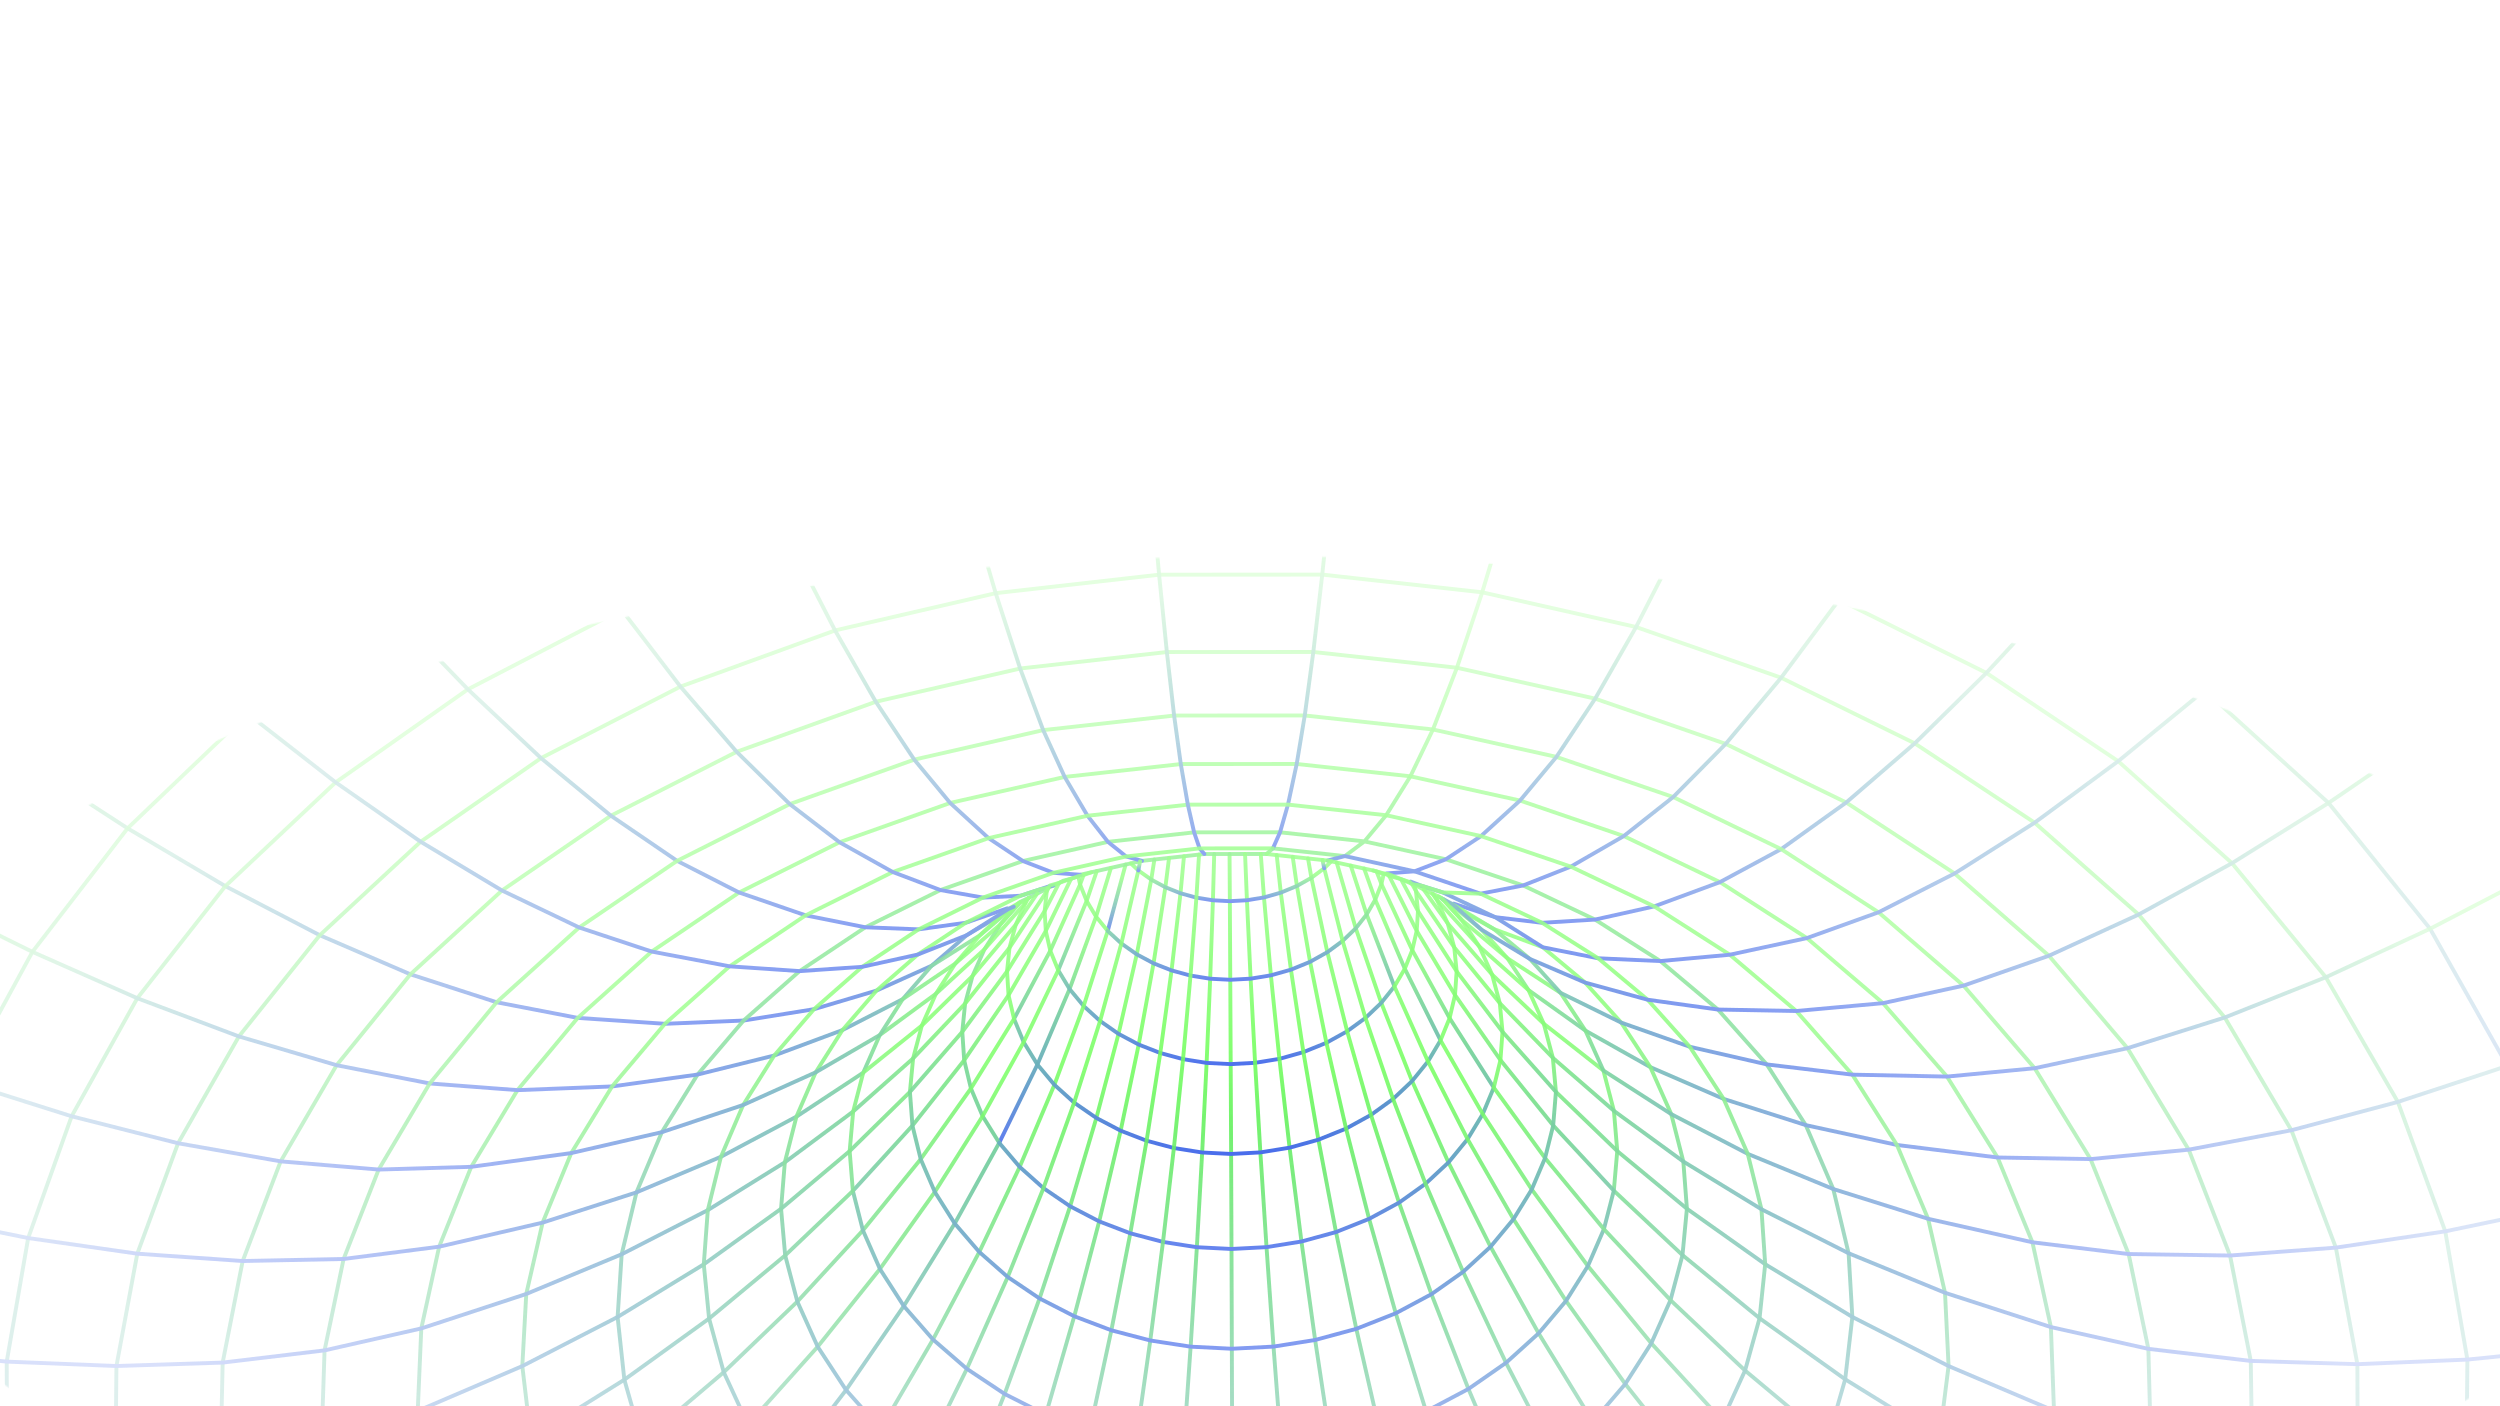 <svg width="1920" height="1080" viewBox="0 0 1920 1080" fill="none" xmlns="http://www.w3.org/2000/svg">
<g clip-path="url(#clip0_5_13400)">
<mask id="mask0_5_13400" style="mask-type:alpha" maskUnits="userSpaceOnUse" x="-121" y="427" width="2165" height="865">
<ellipse cx="961.323" cy="859.46" rx="1081.76" ry="432.244" transform="rotate(-0.22 961.323 859.46)" fill="url(#paint0_radial_5_13400)"/>
</mask>
<g mask="url(#mask0_5_13400)">
<path d="M-121.995 456.711L-23.841 357.782L21.672 323.815" stroke="url(#paint1_linear_5_13400)" stroke-width="3" stroke-linecap="round" stroke-linejoin="round"/>
<path d="M1957 526.99L1942.29 508.006L1831.56 403.853L1717.13 323.815" stroke="url(#paint2_linear_5_13400)" stroke-width="3" stroke-linecap="round" stroke-linejoin="round"/>
<path d="M1957 686.41L1948.34 670.678L1864.48 564.68L1761.57 469.536L1641.47 386.808L1517.7 323.816" stroke="url(#paint3_linear_5_13400)" stroke-width="3" stroke-linecap="round" stroke-linejoin="round"/>
<path d="M190.469 323.815L178.911 330.008L48.95 425.497L-58.028 531.37L-122 617.944" stroke="url(#paint4_linear_5_13400)" stroke-width="3" stroke-linecap="round" stroke-linejoin="round"/>
<path d="M1957 907.321L1925.68 818.619L1866.3 713.278L1788.3 616.664L1693.17 530.151L1582.64 455.086L1458.67 392.783L1323.54 344.523L1233.42 323.817" stroke="url(#paint5_linear_5_13400)" stroke-width="3" stroke-linecap="round" stroke-linejoin="round"/>
<path d="M880.06 1446.63L887.776 1367.53L895.557 1281.08L902.589 1196.32L908.872 1113.87L914.407 1034.24L919.192 957.861L923.262 885.111L926.68 816.301L929.415 751.652L931.531 691.413L932.508 655.881" stroke="url(#paint6_linear_5_13400)" stroke-width="3" stroke-linecap="round" stroke-linejoin="round"/>
<path d="M-121.998 484.924L-58.027 531.371L20.823 586.074L97.979 636.149L173.052 680.562L245.586 718.251L315.19 748.276L381.375 769.733L443.687 781.743L510.654 786.278L571.077 783.776L625.152 775.05L673.171 760.756L715.494 741.677L742.352 718.282L775.168 698.921L777.642 697.139L778.553 696.388L782.167 694.011" stroke="url(#paint7_linear_5_13400)" stroke-width="3" stroke-linecap="round" stroke-linejoin="round"/>
<path d="M1675.66 1446.63L1726.18 1378.47L1767.5 1301.72L1796.05 1220.43L1810.76 1135.45L1810.47 1047.69L1793.93 958.175L1759.81 868.034L1708.6 781.428L1642.45 702.36L1562.59 631.83L1470.52 570.902L1367.91 520.484L1256.5 481.544L1138.33 454.896L1015.49 441.291L890.188 441.353L764.686 455.553L641.333 484.171L522.57 527.302L415.495 582.225L323.037 646.437L245.587 718.249L183.471 795.972L136.754 878.011L105.435 962.835L89.418 1049.1L88.572 1135.51L102.701 1220.9L131.643 1304.25L175.202 1384.64L222.245 1446.63" stroke="url(#paint8_linear_5_13400)" stroke-width="3" stroke-linecap="round" stroke-linejoin="round"/>
<path d="M946.933 1446.63L946.835 1370.37L946.705 1283.55L946.51 1198.51L946.314 1115.75L946.054 1035.84L945.794 959.207L945.5 886.237L945.175 817.24L944.849 752.465L944.524 692.101L944.295 655.881" stroke="url(#paint9_linear_5_13400)" stroke-width="3" stroke-linecap="round" stroke-linejoin="round"/>
<path d="M592.11 1446.63L629.386 1380.23L670.178 1301.47L707.486 1223.18L741.28 1146.06L771.556 1070.55L798.382 997.208L821.855 926.428L842.006 858.588L859.033 794.001L873.032 732.917L884.166 675.524L886.575 660.104" stroke="url(#paint10_linear_5_13400)" stroke-width="3" stroke-linecap="round" stroke-linejoin="round"/>
<path d="M767.389 877.699L796.722 817.554L821.431 759.566L841.778 703.987L834.551 691.882L829.506 679.31L828.203 673.429" stroke="url(#paint11_linear_5_13400)" stroke-width="3" stroke-linecap="round" stroke-linejoin="round"/>
<path d="M850.729 714.966L864.468 663.985" stroke="url(#paint12_linear_5_13400)" stroke-width="3" stroke-linecap="round" stroke-linejoin="round"/>
<path d="M1026.56 662.419L1041.21 712.932L1060.81 770.199L1084.48 830.251L1112.41 892.774L1144.74 957.486L1181.66 1023.98L1223.29 1091.88L1269.72 1160.69L1320.96 1229.91L1377.02 1298.94L1437.77 1367.18L1493.02 1422.14L1521.47 1446.63" stroke="url(#paint13_linear_5_13400)" stroke-width="3" stroke-linecap="round" stroke-linejoin="round"/>
<path d="M1176.35 323.814L1158.64 387.4L1138.33 454.896L1118.92 512.82L1100.5 560.237L1083.18 596.205L1064.59 626.107L1047.86 646.186L983.07 639.211L917.08 639.243L850.894 646.53L785.588 661.262L722.267 683.562L664.579 712.15L614.085 745.803L571.079 783.774L535.724 825.247L508.279 869.504L488.811 915.731L477.449 963.272L474.324 1011.44L479.501 1059.61L493.044 1107.11L515.019 1153.41L545.198 1197.6L581.79 1237.23L623.689 1271.88L670.178 1301.47L720.509 1325.9L773.998 1345.13L829.961 1359.05L887.78 1367.53L946.835 1370.37L1006.51 1367.4L1066.25 1358.46L1125.4 1343.23L1182.41 1321.89L1234.24 1295.59L1280.5 1264.78L1320.96 1229.91L1355.25 1191.44L1382.98 1149.84L1403.72 1105.65L1417.1 1059.32L1422.6 1011.41L1419.71 962.49L1407.95 913.166L1386.82 864.093L1356.84 817.459L1319.37 775.329L1275.13 738.109L1224.99 706.238L1169.78 680.028L1110.43 659.916L1047.86 646.186L1032.88 657.477L979.978 651.785L977.601 651.534L972.718 655.851L968.257 655.851L956.212 655.851L944.296 655.882L932.511 655.882L924.958 655.882L920.856 656.32L909.299 657.602L897.84 658.853L886.575 660.104L877.069 661.137L875.898 661.418L875.572 661.48L868.442 663.075L864.471 663.983L853.206 666.516L842.333 668.956L838.231 669.894L829.733 671.802L828.073 672.928L822.669 674.836L816.613 676.399L813.423 678.057L809.093 680.121L805.74 681.467L805.024 681.716L804.503 682.374L804.112 682.561L796.527 686.283L791.546 688.754L790.439 689.317L790.081 689.474L785.848 691.569L784.123 692.414L783.309 693.008L782.43 694.29L782.105 694.634L768.529 709.647L756.028 729.101L746.879 749.588L741.182 770.794L739.034 792.437L740.499 814.237L745.675 835.912L754.66 857.212L767.39 877.699L733.239 939.659L694.107 1003.06L649.766 1067.52L600.151 1132.54L545.198 1197.6L484.905 1262.19L419.273 1325.65L359.468 1376.25L297.092 1421.11L255.518 1446.63" stroke="url(#paint14_linear_5_13400)" stroke-width="3" stroke-linecap="round" stroke-linejoin="round"/>
<path d="M1330.24 1446.63L1384.02 1411.94L1437.77 1367.18L1483.71 1317.64L1521.24 1263.91L1549.83 1206.54L1568.81 1146.18L1577.47 1083.5L1575.09 1019.2L1560.9 954.077L1534.14 888.958L1495.3 826.811L1446.14 770.418L1387.67 720.438L1320.9 677.463L1247.06 642.089L1167.36 614.815L1083.18 596.205L995.862 586.728L906.855 586.791L817.653 596.674L729.72 616.661L644.751 646.843L567.626 685.439L500.497 730.791L443.687 781.741L397.425 837.226L361.907 896.12L337.262 957.455L323.557 1020.23L320.823 1083.56L329.026 1146.56L348.234 1208.45L378.446 1268.54L419.271 1325.65L468.233 1376.63L523.871 1421.04L565.38 1446.63" stroke="url(#paint15_linear_5_13400)" stroke-width="3" stroke-linecap="round" stroke-linejoin="round"/>
<path d="M1767.66 1446.63L1798.42 1405.87L1844.52 1322.24L1876.82 1233.44L1894.1 1140.43L1894.95 1044.16L1877.96 945.664L1841.56 846.265L1786.22 750.526L1714.17 662.919L1626.76 584.602L1525.54 516.793L1412.41 460.62L1289.38 417.176L1158.64 387.4L1022.66 372.199L883.873 372.293L744.925 388.151L608.452 420.116L477.318 468.22L359.337 529.398L257.763 600.835L173.054 680.56L105.436 766.634L55.007 857.306L21.638 950.824L5.164 1045.72L5.393 1140.52L21.996 1234.01L54.746 1325.02L103.385 1412.57L129.69 1446.63" stroke="url(#paint16_linear_5_13400)" stroke-width="3" stroke-linecap="round" stroke-linejoin="round"/>
<path d="M670.372 1446.63L687.3 1407.94L720.507 1325.9L750.914 1244.61L778.456 1164.63L803.166 1086.54L825.043 1010.88L844.186 938.032L860.659 868.378L874.528 802.227L885.922 739.829L895.005 681.373L897.838 658.854" stroke="url(#paint17_linear_5_13400)" stroke-width="3" stroke-linecap="round" stroke-linejoin="round"/>
<path d="M842.332 668.956L834.551 691.881L812.738 745.146L821.431 759.565L832.239 772.608L844.871 784.117L859.032 794.001L874.529 802.227L891.1 808.701L908.582 813.424L926.683 816.302L945.174 817.24L963.894 816.239L982.581 813.205L1001.01 808.013L1018.69 800.851L1034.61 792.031L1048.67 781.772L1060.81 770.199L1070.9 757.563L1049.58 702.297L1037.4 664.796" stroke="url(#paint18_linear_5_13400)" stroke-width="3" stroke-linecap="round" stroke-linejoin="round"/>
<path d="M398.762 1446.63L414.389 1432.55L468.235 1376.63L527.356 1307.29L581.789 1237.23L631.469 1167.07L676.363 1097.42L716.536 1028.74L752.088 961.521L783.113 896.183L809.776 833.129L832.239 772.608L850.73 714.964L841.778 703.986L853.205 666.516" stroke="url(#paint19_linear_5_13400)" stroke-width="3" stroke-linecap="round" stroke-linejoin="round"/>
<path d="M956.21 655.851L957.643 691.381L960.475 751.621L963.893 816.239L967.962 885.048L972.684 957.799L978.055 1034.18L984.143 1113.81L990.914 1196.22L998.37 1280.98L1006.51 1367.4L1014.48 1446.63" stroke="url(#paint20_linear_5_13400)" stroke-width="3" stroke-linecap="round" stroke-linejoin="round"/>
<path d="M1574.18 1446.63L1607.94 1411.41L1655.5 1346.04L1692.26 1275.98L1717.36 1201.95L1729.8 1124.72L1728.59 1045.19L1712.67 964.242L1680.93 882.953L1633.89 805.011L1573.56 734.012L1501.13 670.832L1417.88 616.316L1325.32 571.309L1225.09 536.56L1118.92 512.82L1008.62 500.717L896.145 500.748L783.47 513.415L672.618 538.937L565.739 577.377L469.146 626.45L385.511 683.906L315.19 748.274L258.511 818.084L215.538 891.93L186.368 968.464L171.002 1046.47L169.309 1124.79L181.192 1202.39L206.618 1278.29L245.424 1351.67L297.09 1421.11L322.418 1446.63" stroke="url(#paint21_linear_5_13400)" stroke-width="3" stroke-linecap="round" stroke-linejoin="round"/>
<path d="M968.256 655.851L970.73 689.223L976.036 749.056L982.58 813.205L990.394 881.42L999.51 953.483L1010.02 1029.11L1021.94 1107.9L1035.29 1189.37L1050.07 1273.1L1066.25 1358.46L1083.8 1444.78L1084.22 1446.63" stroke="url(#paint22_linear_5_13400)" stroke-width="3" stroke-linecap="round" stroke-linejoin="round"/>
<path d="M-121.996 655.665L-57.698 690.133L24.895 731.042L105.437 766.636L183.473 795.974L258.514 818.087L330.006 832.099L397.428 837.228L470.092 834.382L535.724 825.249L594.617 810.612L647 791.095L693.261 767.355L715.497 741.677L744.177 723.63L752.447 718.407L775.301 699.109" stroke="url(#paint23_linear_5_13400)" stroke-width="3" stroke-linecap="round" stroke-linejoin="round"/>
<path d="M173.802 323.815L178.913 330.008L240.769 402.227L300.964 469.034L359.336 529.399L415.494 582.226L469.146 626.451L519.998 661.138L567.626 685.44L618.707 702.986L664.577 712.151L705.499 713.745L741.766 708.647L773.605 697.606" stroke="url(#paint24_linear_5_13400)" stroke-width="3" stroke-linecap="round" stroke-linejoin="round"/>
<path d="M1116.38 693.98L1148.22 704.363L1184.33 708.711L1224.99 706.24L1270.44 696.106L1320.9 677.465L1367.91 652.131L1417.88 616.319L1470.52 570.904L1525.54 516.795L1582.64 455.086L1641.47 386.808L1693.11 323.816" stroke="url(#paint25_linear_5_13400)" stroke-width="3" stroke-linecap="round" stroke-linejoin="round"/>
<path d="M980.498 656.695L983.655 685.533L991.437 744.709L1001.01 808.013L1012.53 875.29L1026.04 946.226L1041.64 1020.54L1059.35 1097.86L1079.21 1177.77L1101.21 1259.75L1125.4 1343.23L1151.71 1427.58L1158.09 1446.63" stroke="url(#paint26_linear_5_13400)" stroke-width="3" stroke-linecap="round" stroke-linejoin="round"/>
<path d="M832.206 671.991L829.505 679.311L806.618 730.166L778.783 782.462L786.173 800.352L796.721 817.555L809.776 833.131L824.947 846.83L842.006 858.59L860.66 868.38L880.584 876.074L901.55 881.673L923.264 885.113L945.5 886.239L967.963 885.05L990.394 881.422L1012.53 875.292L1033.76 866.753L1052.9 856.244L1069.86 844.015L1084.48 830.253L1096.69 815.178L1106.32 798.976L1078.88 743.991L1056.19 690.914L1047.66 667.049" stroke="url(#paint27_linear_5_13400)" stroke-width="3" stroke-linecap="round" stroke-linejoin="round"/>
<path d="M992.803 658.009L996.026 680.403L1006.15 738.672L1018.68 800.851L1033.76 866.752L1051.47 936.093L1071.95 1008.59L1095.22 1083.91L1121.4 1161.57L1150.44 1241.07L1182.41 1321.89L1217.18 1403.43L1237.07 1446.63" stroke="url(#paint28_linear_5_13400)" stroke-width="3" stroke-linecap="round" stroke-linejoin="round"/>
<path d="M1463.13 1446.63L1493.02 1422.14L1544.59 1367.43L1586.97 1308.01L1619.5 1244.42L1641.37 1177.4L1651.82 1107.62L1649.94 1035.93L1634.8 963.116L1605.53 890.178L1562.62 820.399L1507.99 756.969L1442.69 700.639L1367.91 652.128L1284.99 612.125L1195.33 581.286L1100.5 560.237L1002.05 549.478L901.712 549.54L801.18 560.737L702.146 583.382L606.53 617.537L519.998 661.137L444.794 712.305L381.376 769.73L330.003 832.096L290.806 898.216L263.882 966.901L249.265 1037.09L246.921 1107.68L256.883 1177.8L279.021 1246.55L313.367 1313.11L359.466 1376.25L414.387 1432.55L432.293 1446.63" stroke="url(#paint29_linear_5_13400)" stroke-width="3" stroke-linecap="round" stroke-linejoin="round"/>
<path d="M391.011 323.816L381.473 327.382L240.768 402.227L120.345 489.303L20.822 586.074L-57.702 690.132L-115.326 799.195L-121.999 819.337" stroke="url(#paint30_linear_5_13400)" stroke-width="3" stroke-linecap="round" stroke-linejoin="round"/>
<path d="M1064.91 670.803L1086.3 669.177L1110.43 659.919L1137.38 642.123L1167.37 614.818L1195.33 581.289L1225.09 536.563L1256.5 481.546L1289.38 417.179L1323.54 344.522L1332.72 323.816" stroke="url(#paint31_linear_5_13400)" stroke-width="3" stroke-linecap="round" stroke-linejoin="round"/>
<path d="M563.46 323.814L574.204 347.803L608.452 420.116L641.334 484.171L672.619 538.937L702.147 583.382L729.722 616.661L759.185 643.684L785.587 661.262L809.028 670.332L829.732 671.802" stroke="url(#paint32_linear_5_13400)" stroke-width="3" stroke-linecap="round" stroke-linejoin="round"/>
<path d="M743.296 1446.63L748.733 1429.74L773.996 1345.13L797.11 1261.44L818.076 1179.27L836.86 1099.17L853.529 1021.67L868.081 947.165L880.583 876.072L891.098 808.701L899.758 745.271L906.627 686.002L909.296 657.602" stroke="url(#paint33_linear_5_13400)" stroke-width="3" stroke-linecap="round" stroke-linejoin="round"/>
<path d="M1004.56 659.291L1007.16 674.148L1019.4 731.259L1034.61 792.03L1052.9 856.242L1074.45 923.644L1099.36 993.924L1127.75 1066.71L1159.65 1141.58L1195.17 1218.06L1234.24 1295.59L1276.82 1373.6L1320.05 1446.63" stroke="url(#paint34_linear_5_13400)" stroke-width="3" stroke-linecap="round" stroke-linejoin="round"/>
<path d="M850.729 714.965L861.213 724.598L873.03 732.918L885.922 739.83L899.758 745.272L914.311 749.244L929.417 751.653L944.848 752.466L960.475 751.621L976.036 749.056L991.435 744.709L1006.15 738.673L1019.4 731.26L1031.12 722.627L1041.21 712.932L1049.58 702.297L1056.19 690.913L1060.94 678.934L1062.67 671.271" stroke="url(#paint35_linear_5_13400)" stroke-width="3" stroke-linecap="round" stroke-linejoin="round"/>
<path d="M977.599 651.536L983.068 639.213L989.156 617.945L995.862 586.73L1002.05 549.48L1008.62 500.718L1015.49 441.292L1022.66 372.201L1027.28 323.816" stroke="url(#paint36_linear_5_13400)" stroke-width="3" stroke-linecap="round" stroke-linejoin="round"/>
<path d="M1019.59 660.887L1032.88 657.478L1045.21 660.168L1086.3 669.176L1087.9 669.708L1137.05 686.347L1169.77 680.029L1206.37 665.579L1247.06 642.09L1284.99 612.126L1325.32 571.31L1367.91 520.485L1412.41 460.621L1458.67 392.781L1502.75 323.815" stroke="url(#paint37_linear_5_13400)" stroke-width="3" stroke-linecap="round" stroke-linejoin="round"/>
<path d="M675.614 323.814L574.203 347.803L430.21 401.224L300.964 469.033L190.08 548.101L97.98 636.146L24.893 731.04L-29.214 830.689L-64.472 933.309L-81.141 1037.12L-79.643 1140.58L-60.305 1242.36L-23.485 1341.22L30.459 1436.09L38.761 1446.63" stroke="url(#paint38_linear_5_13400)" stroke-width="3" stroke-linecap="round" stroke-linejoin="round"/>
<path d="M727.443 323.816L744.925 388.153L764.686 455.555L783.471 513.418L801.181 560.74L817.654 596.677L835.202 626.484L850.893 646.532L864.827 657.761L877.068 661.139" stroke="url(#paint39_linear_5_13400)" stroke-width="3" stroke-linecap="round" stroke-linejoin="round"/>
<path d="M874.267 668.519L884.163 675.525L895.004 681.374L906.627 686.003L918.835 689.381L931.531 691.414L944.521 692.102L957.641 691.382L970.728 689.224L983.653 685.534L996.024 680.404L1007.16 674.149L1016.99 666.829" stroke="url(#paint40_linear_5_13400)" stroke-width="3" stroke-linecap="round" stroke-linejoin="round"/>
<path d="M1112.35 693.323L1114.63 694.73L1115.08 695.293L1137.81 713.996L1157.7 735.953L1173.88 760.38L1179.9 764.665L1217.6 791.501L1267.47 819.556L1323.76 843.953L1386.82 864.095L1456.85 879.327L1534.14 888.96L1605.53 890.18L1680.93 882.955L1759.81 868.036L1841.56 846.267L1925.68 818.618L1957 806.733" stroke="url(#paint41_linear_5_13400)" stroke-width="3" stroke-linecap="round" stroke-linejoin="round"/>
<path d="M767.387 877.7L783.112 896.185L801.375 912.48L821.853 926.429L844.185 938.034L868.081 947.167L893.182 953.797L919.194 957.863L945.792 959.208L972.683 957.8L999.509 953.485L1026.04 946.228L1051.47 936.094L1074.45 923.646L1094.8 909.134L1112.41 892.776L1127.09 874.854L1138.75 855.587L1147.21 835.257L1113.29 781.93L1084.61 729.697L1060.94 678.935L1057.26 669.458" stroke="url(#paint42_linear_5_13400)" stroke-width="3" stroke-linecap="round" stroke-linejoin="round"/>
<path d="M503.883 1446.63L523.872 1421.04L575.798 1346.67L623.687 1271.88L667.442 1197.35L707.062 1123.63L742.548 1051.25L773.932 980.725L801.376 912.478L824.946 846.828L844.87 784.117L861.213 724.598L874.268 668.518L868.441 663.075" stroke="url(#paint43_linear_5_13400)" stroke-width="3" stroke-linecap="round" stroke-linejoin="round"/>
<path d="M1071.55 1446.63L1083.79 1444.78L1151.71 1427.58L1217.17 1403.43L1276.82 1373.6L1330.21 1338.6L1377.02 1298.94L1416.81 1255.15L1449.17 1207.7L1473.61 1157.16L1489.57 1104.11L1496.5 1049.13L1493.77 992.861L1480.78 936.03L1456.85 879.325L1422.6 825.341L1379.53 776.455L1328.48 733.23L1270.44 696.104L1206.37 665.578L1137.38 642.12L1064.59 626.107L989.155 617.943L912.259 617.974L835.201 626.481L759.183 643.684L685.607 669.706L618.706 702.985L560.301 742.144L510.653 786.276L470.089 834.38L438.739 885.549L416.731 938.97L404.164 993.767L401.137 1049.16L407.68 1104.43L423.828 1158.85L449.677 1211.77L484.902 1262.19L527.355 1307.29L575.797 1346.67L629.383 1380.23L687.3 1407.94L748.733 1429.74L812.965 1445.47L820.81 1446.63" stroke="url(#paint44_linear_5_13400)" stroke-width="3" stroke-linecap="round" stroke-linejoin="round"/>
<path d="M1022.46 661.512L1016.99 666.828L1031.12 722.627L1048.67 781.771L1069.86 844.013L1094.8 909.132L1123.68 976.784L1156.62 1046.63L1193.7 1118.25L1234.98 1191.13L1280.5 1264.78L1330.21 1338.6L1384.02 1411.94L1412.45 1446.63" stroke="url(#paint45_linear_5_13400)" stroke-width="3" stroke-linecap="round" stroke-linejoin="round"/>
<path d="M874.268 668.519L875.57 661.482" stroke="url(#paint46_linear_5_13400)" stroke-width="3" stroke-linecap="round" stroke-linejoin="round"/>
<path d="M1015.69 660.481L1016.99 666.829" stroke="url(#paint47_linear_5_13400)" stroke-width="3" stroke-linecap="round" stroke-linejoin="round"/>
<path d="M1084.41 678.87L1087.44 684.281L1089 699.669L1088.03 714.87L1084.61 729.695L1078.88 743.989L1070.9 757.563L1096.68 815.176L1127.09 874.852L1162.35 936.28L1202.69 999.085L1248.2 1062.89L1299.05 1127.16L1355.24 1191.44L1416.8 1255.15L1483.71 1317.64L1544.58 1367.43L1607.94 1411.41L1667.45 1446.63" stroke="url(#paint48_linear_5_13400)" stroke-width="3" stroke-linecap="round" stroke-linejoin="round"/>
<path d="M1100.01 686.252L1103.52 691.037L1111.86 709.177L1115.47 713.338L1120.55 719.187L1145.91 748.43L1150.14 752.465L1185.63 786.244L1190.61 790.123L1231.4 822.15L1239.48 853.114L1242.05 884.016L1239.41 914.418L1292.15 963.929L1351.34 1012.41L1417.1 1059.32L1489.57 1104.11L1568.81 1146.18L1641.37 1177.4L1717.36 1201.95L1796.05 1220.43L1876.82 1233.44L1957 1241.54" stroke="url(#paint49_linear_5_13400)" stroke-width="3" stroke-linecap="round" stroke-linejoin="round"/>
<path d="M879.737 323.813L883.872 372.293L890.187 441.353L896.145 500.748L901.712 549.539L906.855 586.791L912.26 617.974L917.078 639.243L921.278 651.565L924.957 655.881" stroke="url(#paint50_linear_5_13400)" stroke-width="3" stroke-linecap="round" stroke-linejoin="round"/>
<path d="M1100.5 686.473L1103.52 691.04L1108.38 696.357L1135.98 726.727L1141.32 731.481L1173.88 760.381L1185.63 786.247L1192.6 812.426L1194.94 838.574L1242.05 884.019L1295.54 928.307L1355.67 970.938L1422.6 1011.41L1496.5 1049.13L1577.47 1083.5L1651.83 1107.62L1729.8 1124.73L1810.76 1135.45L1894.1 1140.43L1957 1140.49" stroke="url(#paint51_linear_5_13400)" stroke-width="3" stroke-linecap="round" stroke-linejoin="round"/>
<path d="M1086.17 679.715L1087.44 684.281L1089.79 687.722L1116.87 727.569L1118.7 745.991L1117.46 764.163L1113.29 781.928L1106.32 798.974L1138.75 855.586L1176.38 913.479L1219.49 972.312L1268.19 1031.64L1322.66 1090.98L1382.98 1149.84L1449.17 1207.7L1521.25 1263.91L1586.97 1308.01L1655.5 1346.04L1726.18 1378.47L1798.42 1405.87L1871.67 1428.83L1940.04 1446.63" stroke="url(#paint52_linear_5_13400)" stroke-width="3" stroke-linecap="round" stroke-linejoin="round"/>
<path d="M-121.999 1138.58L-79.644 1140.58L5.391 1140.52L88.571 1135.52L169.309 1124.79L246.921 1107.68L320.822 1083.57L401.137 1049.16L474.322 1011.44L540.507 970.999L599.856 928.338L652.531 884.05L698.825 838.604L701.266 812.863L707.973 787.622L718.782 763.226L733.659 740.019L752.444 718.407L774.321 698.138L782.102 693.729L783.469 693.135L786.823 692.29L790.437 689.319" stroke="url(#paint53_linear_5_13400)" stroke-width="3" stroke-linecap="round" stroke-linejoin="round"/>
<path d="M-121.999 1031.08L-81.142 1037.12L5.162 1045.72L89.417 1049.1L171.001 1046.47L249.264 1037.09L323.556 1020.23L404.164 993.768L477.446 963.273L543.6 929.369L602.753 892.65L650.382 857.244L655.233 853.617L697.197 816.459L701.266 812.863L737.793 774.36L741.179 770.795L768.135 736.859L775.297 727.882L780.115 710.149L787.799 693.04L790.078 689.475" stroke="url(#paint54_linear_5_13400)" stroke-width="3" stroke-linecap="round" stroke-linejoin="round"/>
<path d="M379.229 323.814L381.475 327.38L430.211 401.224L477.318 468.219L522.571 527.302L565.74 577.377L606.531 617.536L644.752 646.843L685.609 669.706L722.267 683.562L754.887 689.348L783.764 687.94L798.837 682.968L805.381 680.81L809.093 680.121" stroke="url(#paint55_linear_5_13400)" stroke-width="3" stroke-linecap="round" stroke-linejoin="round"/>
<path d="M-8.768 1446.63L30.461 1436.09L103.386 1412.57L175.203 1384.64L245.426 1351.67L313.37 1313.11L378.448 1268.54L449.679 1211.77L515.019 1153.41L574.433 1094.07L627.986 1034.27L675.778 974.563L717.938 915.419L754.66 857.212L786.174 800.351L812.739 745.146L806.619 730.164L803.168 714.964L802.289 699.669L803.917 684.532L805.284 681.998" stroke="url(#paint56_linear_5_13400)" stroke-width="3" stroke-linecap="round" stroke-linejoin="round"/>
<path d="M-121.998 1355.83L-102.497 1353.58L-23.484 1341.23L54.746 1325.02L131.643 1304.26L206.618 1278.3L279.022 1246.55L348.235 1208.45L423.829 1158.85L493.042 1107.12L555.842 1053.85L612.358 999.618L662.721 944.914L707.095 890.211L745.674 835.914L778.782 782.462L774.55 764.29L773.41 745.992L775.299 727.883L798.218 693.166L803.915 684.533L804.501 682.375" stroke="url(#paint57_linear_5_13400)" stroke-width="3" stroke-linecap="round" stroke-linejoin="round"/>
<path d="M812.704 1446.63L812.964 1445.47L829.958 1359.05L845.52 1273.63L859.617 1189.87L872.248 1108.3L883.414 1029.49L893.181 953.795L901.548 881.671L908.58 813.424L914.309 749.244L918.835 689.38L920.853 656.32" stroke="url(#paint58_linear_5_13400)" stroke-width="3" stroke-linecap="round" stroke-linejoin="round"/>
<path d="M-121.997 918.797L-64.472 933.31L21.638 950.825L105.436 962.836L186.369 968.466L263.883 966.902L337.264 957.456L416.732 938.971L488.81 915.732L553.693 888.396L611.675 857.558L657.578 827.344L662.982 823.778L675.711 794.878L713.378 767.198L718.783 763.226L751.208 733.544L756.027 729.103L777.708 704.487L787.801 693.04" stroke="url(#paint59_linear_5_13400)" stroke-width="3" stroke-linecap="round" stroke-linejoin="round"/>
<path d="M822.342 675.462L822.017 676.12L803.167 714.966L774.55 764.29L740.497 814.239L700.747 864.47L655.006 914.607L662.722 944.914L675.777 974.565L694.106 1003.06L716.536 1028.74L742.548 1051.26L771.556 1070.55L803.167 1086.54L836.861 1099.17L872.25 1108.31L908.875 1113.87L946.314 1115.75L984.144 1113.81L1021.94 1107.9L1059.35 1097.86L1095.22 1083.91L1127.75 1066.71L1156.62 1046.63L1181.66 1023.98L1202.69 999.086L1219.49 972.313L1231.79 943.976L1239.41 914.419L1192.86 864.345L1152.33 814.114L1117.46 764.164L1088.03 714.872L1067.29 673.555L1066.83 672.679" stroke="url(#paint60_linear_5_13400)" stroke-width="3" stroke-linecap="round" stroke-linejoin="round"/>
<path d="M838.229 669.894L832.922 671.77L832.271 671.989L832.206 671.989L828.071 672.927L822.667 674.835L813.421 678.057L806.357 680.027L805.38 681.122L805.023 681.716L798.837 682.967L783.764 687.94L773.997 692.757L741.767 708.646L732.456 714.807L704.816 733.104L673.173 760.753L646.998 791.092L626.455 823.526L611.675 857.556L602.754 892.648L599.857 928.335L603.015 964.147L612.358 999.616L627.985 1034.27L649.764 1067.52L676.363 1097.42L707.063 1123.63L741.278 1146.05L778.457 1164.63L818.077 1179.27L859.618 1189.87L902.592 1196.32L946.509 1198.51L990.914 1196.22L1035.29 1189.37L1079.21 1177.77L1121.4 1161.57L1159.65 1141.58L1193.7 1118.25L1223.3 1091.88L1248.2 1062.89L1268.19 1031.64L1282.94 998.521L1292.15 963.929L1295.54 928.304L1292.8 892.054L1283.52 855.648L1267.47 819.554L1245.08 785.368L1217.37 754.623L1184.88 727.506L1147.38 713.556L1115.08 695.29L1112.9 693.758L1112.35 693.32L1108.51 690.536L1106.88 689.692L1104.6 688.409L1100.5 686.47L1100.01 686.252L1098.54 685.564L1093.27 683.061L1086.07 679.339L1084.19 678.464L1082.43 677.931L1075.92 675.148L1066.12 671.207L1063.81 671.051L1061.95 671.019L1057.2 669.268L1054.63 668.548" stroke="url(#paint61_linear_5_13400)" stroke-width="3" stroke-linecap="round" stroke-linejoin="round"/>
<path d="M1083.37 677.057L1091.15 680.06L1108.02 685.377L1117.88 690.037L1148.22 704.362L1184.88 727.507L1227.37 735.952L1275.12 738.11L1328.48 733.231L1387.67 720.438L1442.69 700.64L1501.12 670.833L1562.59 631.83L1626.76 584.603L1693.17 530.149L1761.57 469.534L1831.56 403.853L1902.96 334.167L1913.31 323.814" stroke="url(#paint62_linear_5_13400)" stroke-width="3" stroke-linecap="round" stroke-linejoin="round"/>
<path d="M1108.08 690.976L1108.7 691.445L1109.03 691.571L1122.34 706.239L1129.24 712.057L1157.7 735.952L1164.92 740.644L1198.49 762.507L1217.6 791.5L1231.4 822.152L1283.52 855.65L1342.29 886.176L1407.95 913.168L1480.78 936.031L1560.9 954.078L1634.8 963.118L1712.67 964.243L1793.93 958.176L1877.96 945.665L1957 929.151" stroke="url(#paint63_linear_5_13400)" stroke-width="3" stroke-linecap="round" stroke-linejoin="round"/>
<path d="M1093.27 683.063L1094.6 684.908L1111.86 709.179L1116.87 727.57L1119.74 731.073L1151.84 770.419L1153.92 792.407L1152.33 814.113L1147.21 835.256L1186.61 889.397L1231.79 943.975L1282.94 998.522L1340.2 1052.57L1403.72 1105.65L1473.62 1157.16L1549.83 1206.55L1619.5 1244.42L1692.26 1275.98L1767.5 1301.72L1844.52 1322.24L1922.82 1338.19L1957 1343.41" stroke="url(#paint64_linear_5_13400)" stroke-width="3" stroke-linecap="round" stroke-linejoin="round"/>
<path d="M1114.63 694.73L1115.6 694.417L1147.38 713.559L1174.92 736.453L1198.49 762.507L1245.08 785.371L1297.75 803.918L1356.84 817.461L1422.6 825.343L1495.3 826.813L1562.62 820.401L1633.89 805.013L1708.6 781.43L1786.21 750.528L1866.3 713.277L1948.34 670.678L1957 665.83" stroke="url(#paint65_linear_5_13400)" stroke-width="3" stroke-linecap="round" stroke-linejoin="round"/>
<path d="M977.599 651.536L921.278 651.568L921.147 651.568L909.72 652.85L864.826 657.761L855.222 659.95L844.577 662.327L809.026 670.334L805.282 671.647L802.124 672.774L754.886 689.351L705.499 713.746L662.168 742.522L625.152 775.049L594.615 810.612L570.751 848.613L553.692 888.397L543.6 929.37L540.508 970.999L544.577 1012.66L555.841 1053.85L574.43 1094.07L600.149 1132.55L631.468 1167.08L667.442 1197.35L707.485 1223.19L750.914 1244.61L797.11 1261.44L845.521 1273.64L895.558 1281.08L946.704 1283.55L998.369 1280.99L1050.07 1273.1L1101.21 1259.75L1150.44 1241.08L1195.17 1218.06L1234.98 1191.13L1269.72 1160.7L1299.05 1127.17L1322.66 1090.98L1340.2 1052.57L1351.34 1012.41L1355.67 970.938L1352.8 928.714L1342.29 886.177L1323.76 843.953L1297.75 803.918L1265.39 767.793L1227.37 735.953L1184.33 708.711L1137.06 686.348L1108.02 685.378L1091.15 680.061L1086.07 679.341L1084.41 678.873L1083.47 678.435L1082.92 677.497L1075.92 675.151L1066.83 672.68L1063.81 671.053L1057.2 669.27L1054.63 668.551L1047.66 667.05L1037.4 664.798L1026.56 662.421L1022.46 661.514L1019.6 660.888L1015.69 660.482L1004.55 659.293L992.802 658.011L980.496 656.697L972.716 655.853" stroke="url(#paint66_linear_5_13400)" stroke-width="3" stroke-linecap="round" stroke-linejoin="round"/>
<path d="M-121.997 1245.61L-60.304 1242.36L21.996 1234.01L102.701 1220.9L181.192 1202.39L256.884 1177.8L329.027 1146.56L407.682 1104.43L479.5 1059.61L544.578 1012.66L603.015 964.148L655.006 914.606L652.532 884.048L655.235 853.616L662.982 823.777L703.319 791.343L707.974 787.621L742.907 753.467L746.878 749.588L771.783 720.031L780.117 710.148L795.809 687.346L796.525 686.284" stroke="url(#paint67_linear_5_13400)" stroke-width="3" stroke-linecap="round" stroke-linejoin="round"/>
<path d="M813.095 678.716L812.997 678.904L802.286 699.672L773.409 745.993L739.031 792.44L698.824 838.605L700.745 864.471L707.093 890.212L717.935 915.421L733.236 939.661L752.085 961.523L773.93 980.727L798.379 997.21L825.042 1010.88L853.528 1021.67L883.414 1029.49L914.407 1034.24L946.051 1035.84L978.053 1034.18L1010.02 1029.11L1041.63 1020.54L1071.94 1008.59L1099.36 993.926L1123.67 976.786L1144.74 957.489L1162.35 936.283L1176.38 913.482L1186.6 889.398L1192.85 864.346L1194.94 838.573L1153.92 792.408L1118.69 745.993L1089 699.672L1076.5 676.214L1076.31 675.87" stroke="url(#paint68_linear_5_13400)" stroke-width="3" stroke-linecap="round" stroke-linejoin="round"/>
<path d="M1107.24 690.069L1108.51 690.537L1115.6 694.416L1137.81 713.995L1146.73 719.406L1174.92 736.452L1217.37 754.624L1265.39 767.791L1319.37 775.33L1379.53 776.455L1446.14 770.419L1507.99 756.97L1573.56 734.013L1642.45 702.36L1714.17 662.92L1788.3 616.662L1864.48 564.679L1942.29 508.005L1957 496.777" stroke="url(#paint69_linear_5_13400)" stroke-width="3" stroke-linecap="round" stroke-linejoin="round"/>
<path d="M-121.998 796.474L-115.325 799.195L-29.214 830.691L55.006 857.308L136.754 878.013L215.538 891.932L290.806 898.218L361.908 896.122L438.739 885.551L508.278 869.506L570.752 848.613L626.455 823.529L675.711 794.879L693.259 767.355L727.116 744.46L733.66 740.019L762.276 715.091L768.527 709.649L781.354 694.949L782.103 693.729L783.112 692.916" stroke="url(#paint70_linear_5_13400)" stroke-width="3" stroke-linecap="round" stroke-linejoin="round"/>
<path d="M-59.489 323.814L-23.841 357.781L48.954 425.496L120.348 489.301L190.082 548.101L257.765 600.835L323.039 646.437L385.513 683.907L444.796 712.306L500.499 730.791L560.303 742.144L614.085 745.803L662.17 742.52L704.818 733.105L742.355 718.28L774.324 698.137L778.556 696.386" stroke="url(#paint71_linear_5_13400)" stroke-width="3" stroke-linecap="round" stroke-linejoin="round"/>
<path d="M1104.6 688.413L1106.88 689.695L1108.18 690.853L1108.7 691.447L1122.34 706.241L1135.98 726.728L1145.91 748.434L1151.84 770.421L1155.29 773.987L1192.6 812.426L1196.73 816.024L1239.48 853.118L1244.42 856.746L1292.8 892.057L1352.8 928.715L1419.7 962.493L1493.77 992.864L1575.09 1019.2L1649.94 1035.93L1728.59 1045.19L1810.47 1047.69L1894.95 1044.16L1957 1037.87" stroke="url(#paint72_linear_5_13400)" stroke-width="3" stroke-linecap="round" stroke-linejoin="round"/>
<path d="M-121.965 1447.28L1957 1447.28L1957 322L-121.965 322L-121.965 1447.28Z" stroke="url(#paint73_linear_5_13400)" stroke-width="3" stroke-linecap="round" stroke-linejoin="round"/>
</g>
</g>
<defs>
<radialGradient id="paint0_radial_5_13400" cx="0" cy="0" r="1" gradientUnits="userSpaceOnUse" gradientTransform="translate(960.278 859.157) rotate(-89.688) scale(403.656 949.267)">
<stop stop-color="white"/>
<stop offset="1" stop-color="white" stop-opacity="0.2"/>
</radialGradient>
<linearGradient id="paint1_linear_5_13400" x1="-50.162" y1="456.711" x2="-50.162" y2="323.815" gradientUnits="userSpaceOnUse">
<stop stop-color="#4065EB"/>
<stop offset="0.812" stop-color="#62FF49" stop-opacity="0.87"/>
</linearGradient>
<linearGradient id="paint2_linear_5_13400" x1="1837.07" y1="526.99" x2="1837.07" y2="323.815" gradientUnits="userSpaceOnUse">
<stop stop-color="#4065EB"/>
<stop offset="0.812" stop-color="#62FF49" stop-opacity="0.87"/>
</linearGradient>
<linearGradient id="paint3_linear_5_13400" x1="1737.35" y1="686.41" x2="1737.35" y2="323.816" gradientUnits="userSpaceOnUse">
<stop stop-color="#4065EB"/>
<stop offset="0.812" stop-color="#62FF49" stop-opacity="0.87"/>
</linearGradient>
<linearGradient id="paint4_linear_5_13400" x1="34.235" y1="617.944" x2="34.235" y2="323.815" gradientUnits="userSpaceOnUse">
<stop stop-color="#4065EB"/>
<stop offset="0.812" stop-color="#62FF49" stop-opacity="0.87"/>
</linearGradient>
<linearGradient id="paint5_linear_5_13400" x1="1595.21" y1="907.321" x2="1595.21" y2="323.817" gradientUnits="userSpaceOnUse">
<stop stop-color="#4065EB"/>
<stop offset="0.812" stop-color="#62FF49" stop-opacity="0.87"/>
</linearGradient>
<linearGradient id="paint6_linear_5_13400" x1="906.284" y1="1446.63" x2="906.284" y2="655.881" gradientUnits="userSpaceOnUse">
<stop stop-color="#4065EB"/>
<stop offset="0.812" stop-color="#62FF49" stop-opacity="0.87"/>
</linearGradient>
<linearGradient id="paint7_linear_5_13400" x1="330.085" y1="786.278" x2="330.085" y2="484.924" gradientUnits="userSpaceOnUse">
<stop stop-color="#4065EB"/>
<stop offset="0.812" stop-color="#62FF49" stop-opacity="0.87"/>
</linearGradient>
<linearGradient id="paint8_linear_5_13400" x1="949.667" y1="1446.63" x2="949.667" y2="441.291" gradientUnits="userSpaceOnUse">
<stop stop-color="#4065EB"/>
<stop offset="0.812" stop-color="#62FF49" stop-opacity="0.87"/>
</linearGradient>
<linearGradient id="paint9_linear_5_13400" x1="945.614" y1="1446.63" x2="945.614" y2="655.881" gradientUnits="userSpaceOnUse">
<stop stop-color="#4065EB"/>
<stop offset="0.812" stop-color="#62FF49" stop-opacity="0.87"/>
</linearGradient>
<linearGradient id="paint10_linear_5_13400" x1="739.342" y1="1446.63" x2="739.342" y2="660.104" gradientUnits="userSpaceOnUse">
<stop stop-color="#4065EB"/>
<stop offset="0.812" stop-color="#62FF49" stop-opacity="0.87"/>
</linearGradient>
<linearGradient id="paint11_linear_5_13400" x1="804.584" y1="877.699" x2="804.584" y2="673.429" gradientUnits="userSpaceOnUse">
<stop stop-color="#4065EB"/>
<stop offset="0.812" stop-color="#62FF49" stop-opacity="0.87"/>
</linearGradient>
<linearGradient id="paint12_linear_5_13400" x1="857.599" y1="714.966" x2="857.599" y2="663.985" gradientUnits="userSpaceOnUse">
<stop stop-color="#4065EB"/>
<stop offset="0.812" stop-color="#62FF49" stop-opacity="0.87"/>
</linearGradient>
<linearGradient id="paint13_linear_5_13400" x1="1274.02" y1="1446.63" x2="1274.02" y2="662.419" gradientUnits="userSpaceOnUse">
<stop stop-color="#4065EB"/>
<stop offset="0.812" stop-color="#62FF49" stop-opacity="0.87"/>
</linearGradient>
<linearGradient id="paint14_linear_5_13400" x1="839.061" y1="1446.63" x2="839.061" y2="323.814" gradientUnits="userSpaceOnUse">
<stop stop-color="#4065EB"/>
<stop offset="0.812" stop-color="#62FF49" stop-opacity="0.87"/>
</linearGradient>
<linearGradient id="paint15_linear_5_13400" x1="949.145" y1="1446.63" x2="949.145" y2="586.728" gradientUnits="userSpaceOnUse">
<stop stop-color="#4065EB"/>
<stop offset="0.812" stop-color="#62FF49" stop-opacity="0.87"/>
</linearGradient>
<linearGradient id="paint16_linear_5_13400" x1="950.058" y1="1446.63" x2="950.058" y2="372.199" gradientUnits="userSpaceOnUse">
<stop stop-color="#4065EB"/>
<stop offset="0.812" stop-color="#62FF49" stop-opacity="0.87"/>
</linearGradient>
<linearGradient id="paint17_linear_5_13400" x1="784.105" y1="1446.63" x2="784.105" y2="658.854" gradientUnits="userSpaceOnUse">
<stop stop-color="#4065EB"/>
<stop offset="0.812" stop-color="#62FF49" stop-opacity="0.87"/>
</linearGradient>
<linearGradient id="paint18_linear_5_13400" x1="941.821" y1="817.24" x2="941.821" y2="664.796" gradientUnits="userSpaceOnUse">
<stop stop-color="#4065EB"/>
<stop offset="0.812" stop-color="#62FF49" stop-opacity="0.87"/>
</linearGradient>
<linearGradient id="paint19_linear_5_13400" x1="625.983" y1="1446.63" x2="625.983" y2="666.516" gradientUnits="userSpaceOnUse">
<stop stop-color="#4065EB"/>
<stop offset="0.812" stop-color="#62FF49" stop-opacity="0.87"/>
</linearGradient>
<linearGradient id="paint20_linear_5_13400" x1="985.347" y1="1446.63" x2="985.347" y2="655.851" gradientUnits="userSpaceOnUse">
<stop stop-color="#4065EB"/>
<stop offset="0.812" stop-color="#62FF49" stop-opacity="0.87"/>
</linearGradient>
<linearGradient id="paint21_linear_5_13400" x1="949.552" y1="1446.63" x2="949.552" y2="500.717" gradientUnits="userSpaceOnUse">
<stop stop-color="#4065EB"/>
<stop offset="0.812" stop-color="#62FF49" stop-opacity="0.87"/>
</linearGradient>
<linearGradient id="paint22_linear_5_13400" x1="1026.24" y1="1446.63" x2="1026.24" y2="655.851" gradientUnits="userSpaceOnUse">
<stop stop-color="#4065EB"/>
<stop offset="0.812" stop-color="#62FF49" stop-opacity="0.87"/>
</linearGradient>
<linearGradient id="paint23_linear_5_13400" x1="326.653" y1="837.228" x2="326.653" y2="655.665" gradientUnits="userSpaceOnUse">
<stop stop-color="#4065EB"/>
<stop offset="0.812" stop-color="#62FF49" stop-opacity="0.87"/>
</linearGradient>
<linearGradient id="paint24_linear_5_13400" x1="473.704" y1="713.745" x2="473.704" y2="323.815" gradientUnits="userSpaceOnUse">
<stop stop-color="#4065EB"/>
<stop offset="0.812" stop-color="#62FF49" stop-opacity="0.87"/>
</linearGradient>
<linearGradient id="paint25_linear_5_13400" x1="1404.74" y1="708.711" x2="1404.74" y2="323.816" gradientUnits="userSpaceOnUse">
<stop stop-color="#4065EB"/>
<stop offset="0.812" stop-color="#62FF49" stop-opacity="0.87"/>
</linearGradient>
<linearGradient id="paint26_linear_5_13400" x1="1069.29" y1="1446.63" x2="1069.29" y2="656.695" gradientUnits="userSpaceOnUse">
<stop stop-color="#4065EB"/>
<stop offset="0.812" stop-color="#62FF49" stop-opacity="0.87"/>
</linearGradient>
<linearGradient id="paint27_linear_5_13400" x1="942.554" y1="886.239" x2="942.554" y2="667.049" gradientUnits="userSpaceOnUse">
<stop stop-color="#4065EB"/>
<stop offset="0.812" stop-color="#62FF49" stop-opacity="0.87"/>
</linearGradient>
<linearGradient id="paint28_linear_5_13400" x1="1114.94" y1="1446.63" x2="1114.94" y2="658.009" gradientUnits="userSpaceOnUse">
<stop stop-color="#4065EB"/>
<stop offset="0.812" stop-color="#62FF49" stop-opacity="0.87"/>
</linearGradient>
<linearGradient id="paint29_linear_5_13400" x1="949.373" y1="1446.63" x2="949.373" y2="549.478" gradientUnits="userSpaceOnUse">
<stop stop-color="#4065EB"/>
<stop offset="0.812" stop-color="#62FF49" stop-opacity="0.87"/>
</linearGradient>
<linearGradient id="paint30_linear_5_13400" x1="134.506" y1="819.337" x2="134.506" y2="323.816" gradientUnits="userSpaceOnUse">
<stop stop-color="#4065EB"/>
<stop offset="0.812" stop-color="#62FF49" stop-opacity="0.87"/>
</linearGradient>
<linearGradient id="paint31_linear_5_13400" x1="1198.82" y1="670.803" x2="1198.82" y2="323.816" gradientUnits="userSpaceOnUse">
<stop stop-color="#4065EB"/>
<stop offset="0.812" stop-color="#62FF49" stop-opacity="0.87"/>
</linearGradient>
<linearGradient id="paint32_linear_5_13400" x1="696.596" y1="671.802" x2="696.596" y2="323.814" gradientUnits="userSpaceOnUse">
<stop stop-color="#4065EB"/>
<stop offset="0.812" stop-color="#62FF49" stop-opacity="0.87"/>
</linearGradient>
<linearGradient id="paint33_linear_5_13400" x1="826.296" y1="1446.63" x2="826.296" y2="657.602" gradientUnits="userSpaceOnUse">
<stop stop-color="#4065EB"/>
<stop offset="0.812" stop-color="#62FF49" stop-opacity="0.87"/>
</linearGradient>
<linearGradient id="paint34_linear_5_13400" x1="1162.3" y1="1446.63" x2="1162.3" y2="659.291" gradientUnits="userSpaceOnUse">
<stop stop-color="#4065EB"/>
<stop offset="0.812" stop-color="#62FF49" stop-opacity="0.87"/>
</linearGradient>
<linearGradient id="paint35_linear_5_13400" x1="956.698" y1="752.466" x2="956.698" y2="671.271" gradientUnits="userSpaceOnUse">
<stop stop-color="#4065EB"/>
<stop offset="0.812" stop-color="#62FF49" stop-opacity="0.87"/>
</linearGradient>
<linearGradient id="paint36_linear_5_13400" x1="1002.44" y1="651.536" x2="1002.44" y2="323.815" gradientUnits="userSpaceOnUse">
<stop stop-color="#4065EB"/>
<stop offset="0.812" stop-color="#62FF49" stop-opacity="0.87"/>
</linearGradient>
<linearGradient id="paint37_linear_5_13400" x1="1261.17" y1="686.347" x2="1261.17" y2="323.815" gradientUnits="userSpaceOnUse">
<stop stop-color="#4065EB"/>
<stop offset="0.812" stop-color="#62FF49" stop-opacity="0.87"/>
</linearGradient>
<linearGradient id="paint38_linear_5_13400" x1="297.236" y1="1446.63" x2="297.236" y2="323.814" gradientUnits="userSpaceOnUse">
<stop stop-color="#4065EB"/>
<stop offset="0.812" stop-color="#62FF49" stop-opacity="0.87"/>
</linearGradient>
<linearGradient id="paint39_linear_5_13400" x1="802.255" y1="661.139" x2="802.255" y2="323.816" gradientUnits="userSpaceOnUse">
<stop stop-color="#4065EB"/>
<stop offset="0.812" stop-color="#62FF49" stop-opacity="0.87"/>
</linearGradient>
<linearGradient id="paint40_linear_5_13400" x1="945.628" y1="692.102" x2="945.628" y2="666.829" gradientUnits="userSpaceOnUse">
<stop stop-color="#4065EB"/>
<stop offset="0.812" stop-color="#62FF49" stop-opacity="0.87"/>
</linearGradient>
<linearGradient id="paint41_linear_5_13400" x1="1534.67" y1="890.18" x2="1534.67" y2="693.323" gradientUnits="userSpaceOnUse">
<stop stop-color="#4065EB"/>
<stop offset="0.812" stop-color="#62FF49" stop-opacity="0.87"/>
</linearGradient>
<linearGradient id="paint42_linear_5_13400" x1="957.3" y1="959.208" x2="957.3" y2="669.458" gradientUnits="userSpaceOnUse">
<stop stop-color="#4065EB"/>
<stop offset="0.812" stop-color="#62FF49" stop-opacity="0.87"/>
</linearGradient>
<linearGradient id="paint43_linear_5_13400" x1="689.076" y1="1446.63" x2="689.076" y2="663.075" gradientUnits="userSpaceOnUse">
<stop stop-color="#4065EB"/>
<stop offset="0.812" stop-color="#62FF49" stop-opacity="0.87"/>
</linearGradient>
<linearGradient id="paint44_linear_5_13400" x1="948.819" y1="1446.63" x2="948.819" y2="617.943" gradientUnits="userSpaceOnUse">
<stop stop-color="#4065EB"/>
<stop offset="0.812" stop-color="#62FF49" stop-opacity="0.87"/>
</linearGradient>
<linearGradient id="paint45_linear_5_13400" x1="1214.72" y1="1446.63" x2="1214.72" y2="661.512" gradientUnits="userSpaceOnUse">
<stop stop-color="#4065EB"/>
<stop offset="0.812" stop-color="#62FF49" stop-opacity="0.87"/>
</linearGradient>
<linearGradient id="paint46_linear_5_13400" x1="874.919" y1="668.519" x2="874.919" y2="661.482" gradientUnits="userSpaceOnUse">
<stop stop-color="#4065EB"/>
<stop offset="0.812" stop-color="#62FF49" stop-opacity="0.87"/>
</linearGradient>
<linearGradient id="paint47_linear_5_13400" x1="1016.34" y1="666.829" x2="1016.34" y2="660.481" gradientUnits="userSpaceOnUse">
<stop stop-color="#4065EB"/>
<stop offset="0.812" stop-color="#62FF49" stop-opacity="0.87"/>
</linearGradient>
<linearGradient id="paint48_linear_5_13400" x1="1369.18" y1="1446.63" x2="1369.18" y2="678.87" gradientUnits="userSpaceOnUse">
<stop stop-color="#4065EB"/>
<stop offset="0.812" stop-color="#62FF49" stop-opacity="0.87"/>
</linearGradient>
<linearGradient id="paint49_linear_5_13400" x1="1528.5" y1="1241.54" x2="1528.5" y2="686.252" gradientUnits="userSpaceOnUse">
<stop stop-color="#4065EB"/>
<stop offset="0.812" stop-color="#62FF49" stop-opacity="0.87"/>
</linearGradient>
<linearGradient id="paint50_linear_5_13400" x1="902.347" y1="655.881" x2="902.347" y2="323.814" gradientUnits="userSpaceOnUse">
<stop stop-color="#4065EB"/>
<stop offset="0.812" stop-color="#62FF49" stop-opacity="0.87"/>
</linearGradient>
<linearGradient id="paint51_linear_5_13400" x1="1528.75" y1="1140.49" x2="1528.75" y2="686.473" gradientUnits="userSpaceOnUse">
<stop stop-color="#4065EB"/>
<stop offset="0.812" stop-color="#62FF49" stop-opacity="0.87"/>
</linearGradient>
<linearGradient id="paint52_linear_5_13400" x1="1513.11" y1="1446.63" x2="1513.11" y2="679.715" gradientUnits="userSpaceOnUse">
<stop stop-color="#4065EB"/>
<stop offset="0.812" stop-color="#62FF49" stop-opacity="0.87"/>
</linearGradient>
<linearGradient id="paint53_linear_5_13400" x1="334.219" y1="1140.58" x2="334.219" y2="689.319" gradientUnits="userSpaceOnUse">
<stop stop-color="#4065EB"/>
<stop offset="0.812" stop-color="#62FF49" stop-opacity="0.87"/>
</linearGradient>
<linearGradient id="paint54_linear_5_13400" x1="334.039" y1="1049.1" x2="334.039" y2="689.475" gradientUnits="userSpaceOnUse">
<stop stop-color="#4065EB"/>
<stop offset="0.812" stop-color="#62FF49" stop-opacity="0.87"/>
</linearGradient>
<linearGradient id="paint55_linear_5_13400" x1="594.161" y1="689.348" x2="594.161" y2="323.814" gradientUnits="userSpaceOnUse">
<stop stop-color="#4065EB"/>
<stop offset="0.812" stop-color="#62FF49" stop-opacity="0.87"/>
</linearGradient>
<linearGradient id="paint56_linear_5_13400" x1="401.985" y1="1446.63" x2="401.986" y2="681.998" gradientUnits="userSpaceOnUse">
<stop stop-color="#4065EB"/>
<stop offset="0.812" stop-color="#62FF49" stop-opacity="0.87"/>
</linearGradient>
<linearGradient id="paint57_linear_5_13400" x1="341.252" y1="1355.83" x2="341.252" y2="682.375" gradientUnits="userSpaceOnUse">
<stop stop-color="#4065EB"/>
<stop offset="0.812" stop-color="#62FF49" stop-opacity="0.87"/>
</linearGradient>
<linearGradient id="paint58_linear_5_13400" x1="866.778" y1="1446.63" x2="866.778" y2="656.32" gradientUnits="userSpaceOnUse">
<stop stop-color="#4065EB"/>
<stop offset="0.812" stop-color="#62FF49" stop-opacity="0.87"/>
</linearGradient>
<linearGradient id="paint59_linear_5_13400" x1="332.902" y1="968.466" x2="332.902" y2="693.04" gradientUnits="userSpaceOnUse">
<stop stop-color="#4065EB"/>
<stop offset="0.812" stop-color="#62FF49" stop-opacity="0.87"/>
</linearGradient>
<linearGradient id="paint60_linear_5_13400" x1="947.209" y1="1115.75" x2="947.209" y2="672.679" gradientUnits="userSpaceOnUse">
<stop stop-color="#4065EB"/>
<stop offset="0.812" stop-color="#62FF49" stop-opacity="0.87"/>
</linearGradient>
<linearGradient id="paint61_linear_5_13400" x1="947.697" y1="1198.51" x2="947.697" y2="668.548" gradientUnits="userSpaceOnUse">
<stop stop-color="#4065EB"/>
<stop offset="0.812" stop-color="#62FF49" stop-opacity="0.87"/>
</linearGradient>
<linearGradient id="paint62_linear_5_13400" x1="1498.34" y1="738.11" x2="1498.34" y2="323.814" gradientUnits="userSpaceOnUse">
<stop stop-color="#4065EB"/>
<stop offset="0.812" stop-color="#62FF49" stop-opacity="0.87"/>
</linearGradient>
<linearGradient id="paint63_linear_5_13400" x1="1532.54" y1="964.243" x2="1532.54" y2="690.976" gradientUnits="userSpaceOnUse">
<stop stop-color="#4065EB"/>
<stop offset="0.812" stop-color="#62FF49" stop-opacity="0.87"/>
</linearGradient>
<linearGradient id="paint64_linear_5_13400" x1="1525.13" y1="1343.41" x2="1525.14" y2="683.063" gradientUnits="userSpaceOnUse">
<stop stop-color="#4065EB"/>
<stop offset="0.812" stop-color="#62FF49" stop-opacity="0.87"/>
</linearGradient>
<linearGradient id="paint65_linear_5_13400" x1="1535.81" y1="826.813" x2="1535.81" y2="665.83" gradientUnits="userSpaceOnUse">
<stop stop-color="#4065EB"/>
<stop offset="0.812" stop-color="#62FF49" stop-opacity="0.87"/>
</linearGradient>
<linearGradient id="paint66_linear_5_13400" x1="948.087" y1="1283.55" x2="948.087" y2="651.536" gradientUnits="userSpaceOnUse">
<stop stop-color="#4065EB"/>
<stop offset="0.812" stop-color="#62FF49" stop-opacity="0.87"/>
</linearGradient>
<linearGradient id="paint67_linear_5_13400" x1="337.264" y1="1245.61" x2="337.264" y2="686.284" gradientUnits="userSpaceOnUse">
<stop stop-color="#4065EB"/>
<stop offset="0.812" stop-color="#62FF49" stop-opacity="0.87"/>
</linearGradient>
<linearGradient id="paint68_linear_5_13400" x1="946.882" y1="1035.84" x2="946.882" y2="675.87" gradientUnits="userSpaceOnUse">
<stop stop-color="#4065EB"/>
<stop offset="0.812" stop-color="#62FF49" stop-opacity="0.87"/>
</linearGradient>
<linearGradient id="paint69_linear_5_13400" x1="1532.12" y1="776.455" x2="1532.12" y2="496.776" gradientUnits="userSpaceOnUse">
<stop stop-color="#4065EB"/>
<stop offset="0.812" stop-color="#62FF49" stop-opacity="0.87"/>
</linearGradient>
<linearGradient id="paint70_linear_5_13400" x1="330.557" y1="898.218" x2="330.557" y2="692.916" gradientUnits="userSpaceOnUse">
<stop stop-color="#4065EB"/>
<stop offset="0.812" stop-color="#62FF49" stop-opacity="0.87"/>
</linearGradient>
<linearGradient id="paint71_linear_5_13400" x1="359.534" y1="745.803" x2="359.534" y2="323.814" gradientUnits="userSpaceOnUse">
<stop stop-color="#4065EB"/>
<stop offset="0.812" stop-color="#62FF49" stop-opacity="0.87"/>
</linearGradient>
<linearGradient id="paint72_linear_5_13400" x1="1530.8" y1="1047.69" x2="1530.8" y2="688.413" gradientUnits="userSpaceOnUse">
<stop stop-color="#4065EB"/>
<stop offset="0.812" stop-color="#62FF49" stop-opacity="0.87"/>
</linearGradient>
<linearGradient id="paint73_linear_5_13400" x1="917.518" y1="1447.28" x2="917.518" y2="322" gradientUnits="userSpaceOnUse">
<stop stop-color="#4065EB"/>
<stop offset="0.812" stop-color="#62FF49" stop-opacity="0.87"/>
</linearGradient>
<clipPath id="clip0_5_13400">
<rect width="1920" height="1080" fill="white"/>
</clipPath>
</defs>
</svg>
